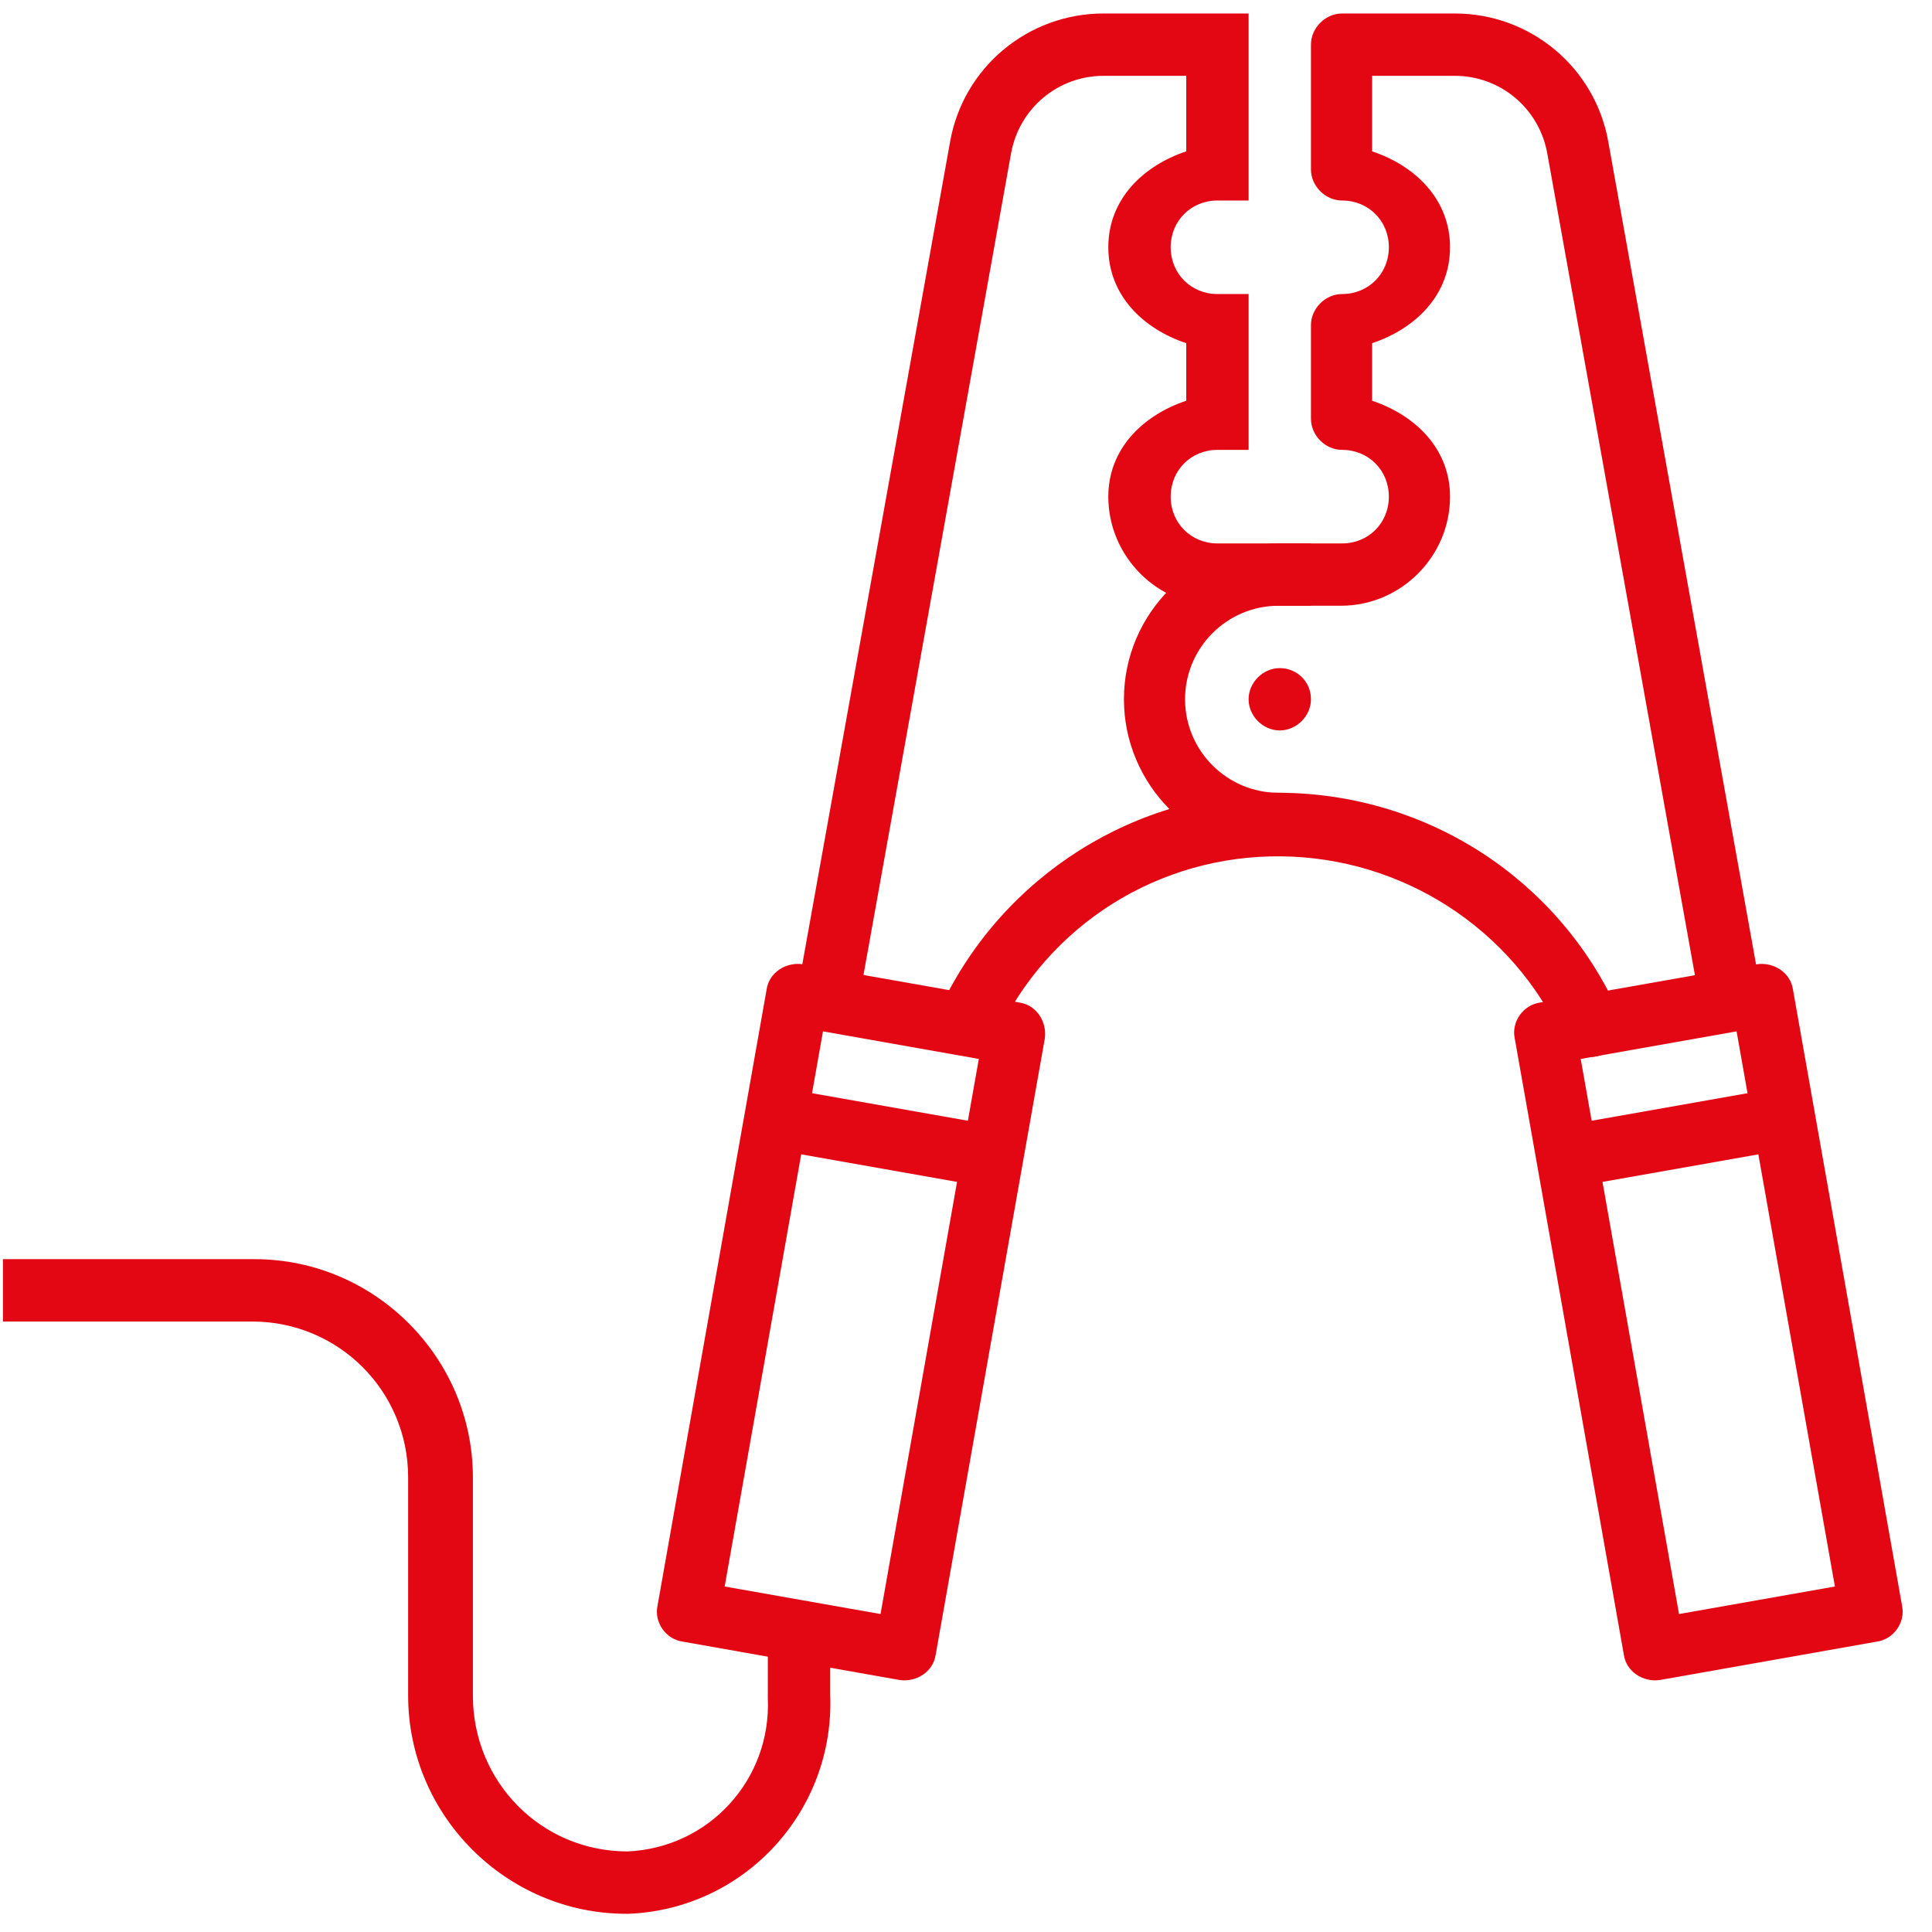 <svg width="47" height="47" viewBox="0 0 47 47" fill="none" xmlns="http://www.w3.org/2000/svg">
<path d="M42.742 23.457C43.15 23.399 43.558 23.661 43.617 24.07L46.271 39.061C46.358 39.47 46.067 39.878 45.658 39.936L40.379 40.87C39.971 40.928 39.562 40.665 39.504 40.257L36.85 25.265C36.763 24.857 37.054 24.449 37.462 24.39L42.742 23.457ZM42.246 25.09L38.454 25.761L40.846 39.265L44.638 38.595L42.246 25.09Z" fill="#E30613"/>
<path fill-rule="evenodd" clip-rule="evenodd" d="M43.267 26.461L43.529 27.949L38.25 28.882L37.987 27.394L43.267 26.461Z" fill="#E30613"/>
<path d="M19.525 23.457C19.117 23.399 18.708 23.661 18.65 24.07L15.996 39.061C15.908 39.47 16.2 39.878 16.608 39.936L21.887 40.87C22.296 40.928 22.704 40.665 22.762 40.257L25.417 25.265C25.475 24.857 25.212 24.449 24.804 24.39L19.525 23.457ZM20.021 25.09L23.812 25.761L21.421 39.265L17.629 38.595L20.021 25.09Z" fill="#E30613"/>
<path fill-rule="evenodd" clip-rule="evenodd" d="M19 26.461L18.738 27.949L24.017 28.882L24.279 27.394L19 26.461Z" fill="#E30613"/>
<path d="M31.163 19.286C27.633 19.257 24.396 21.299 22.879 24.507C22.704 24.886 22.85 25.323 23.229 25.528C23.608 25.732 24.046 25.557 24.25 25.178C25.504 22.494 28.188 20.803 31.163 20.832C34.108 20.861 36.792 22.582 38.017 25.265C38.192 25.644 38.629 25.819 39.008 25.644C39.388 25.469 39.562 25.032 39.388 24.653C37.929 21.386 34.721 19.315 31.163 19.286Z" fill="#E30613"/>
<path d="M32.65 0.328C32.242 0.328 31.892 0.678 31.892 1.086V4.12C31.892 4.528 32.242 4.878 32.65 4.878C33.292 4.878 33.787 5.374 33.787 6.015C33.787 6.657 33.292 7.153 32.65 7.153C32.242 7.153 31.892 7.503 31.892 7.911V10.186C31.892 10.595 32.242 10.944 32.65 10.944C33.292 10.944 33.787 11.44 33.787 12.082C33.787 12.724 33.292 13.22 32.65 13.22H31.133C29.062 13.22 27.342 14.911 27.342 17.011C27.342 19.082 29.033 20.803 31.133 20.803C31.542 20.803 31.892 20.482 31.892 20.044C31.892 19.636 31.571 19.286 31.133 19.286C31.133 19.286 31.133 19.286 31.104 19.286C29.85 19.286 28.829 18.265 28.829 17.011C28.829 15.757 29.85 14.736 31.104 14.736H32.621C34.079 14.736 35.275 13.54 35.275 12.082C35.275 10.915 34.429 10.099 33.379 9.749V8.349C34.429 7.999 35.275 7.182 35.275 6.015C35.275 4.849 34.429 4.032 33.379 3.682V1.845H35.392C36.5 1.845 37.433 2.632 37.637 3.711L41.342 24.332C41.429 24.74 41.808 25.003 42.217 24.945C42.625 24.857 42.887 24.478 42.829 24.07L39.125 3.449C38.804 1.64 37.229 0.328 35.392 0.328H32.65Z" fill="#E30613"/>
<path d="M31.892 17.011C31.892 17.419 31.542 17.769 31.133 17.769C30.725 17.769 30.375 17.419 30.375 17.011C30.375 16.603 30.725 16.253 31.133 16.253C31.542 16.253 31.892 16.573 31.892 17.011Z" fill="#E30613"/>
<path fill-rule="evenodd" clip-rule="evenodd" d="M26.846 0.328C25.008 0.328 23.433 1.64 23.113 3.449L19.408 24.07L20.896 24.332L24.6 3.711C24.804 2.632 25.738 1.845 26.846 1.845H28.858V3.682C27.808 4.032 26.962 4.849 26.962 6.015C26.962 7.182 27.808 7.999 28.858 8.349V9.749C27.808 10.099 26.962 10.915 26.962 12.082C26.962 13.54 28.158 14.736 29.617 14.736H31.133H31.892V13.22H31.133H29.617C28.975 13.22 28.479 12.724 28.479 12.082C28.479 11.44 28.975 10.944 29.617 10.944H30.375V7.153H29.617C28.975 7.153 28.479 6.657 28.479 6.015C28.479 5.374 28.975 4.878 29.617 4.878H30.375V0.328H26.846Z" fill="#E30613"/>
<path fill-rule="evenodd" clip-rule="evenodd" d="M0.071 30.632V32.149H6.137C8.237 32.149 9.929 33.84 9.929 35.94V41.249C9.929 44.166 12.321 46.557 15.238 46.557H15.267H15.296C18.125 46.44 20.312 44.049 20.196 41.22V39.732H18.679V41.278V41.307C18.767 43.29 17.25 44.953 15.267 45.04C13.167 45.04 11.504 43.349 11.504 41.249V35.94C11.504 33.024 9.112 30.632 6.196 30.632H0.071Z" fill="#E30613"/>
</svg>
